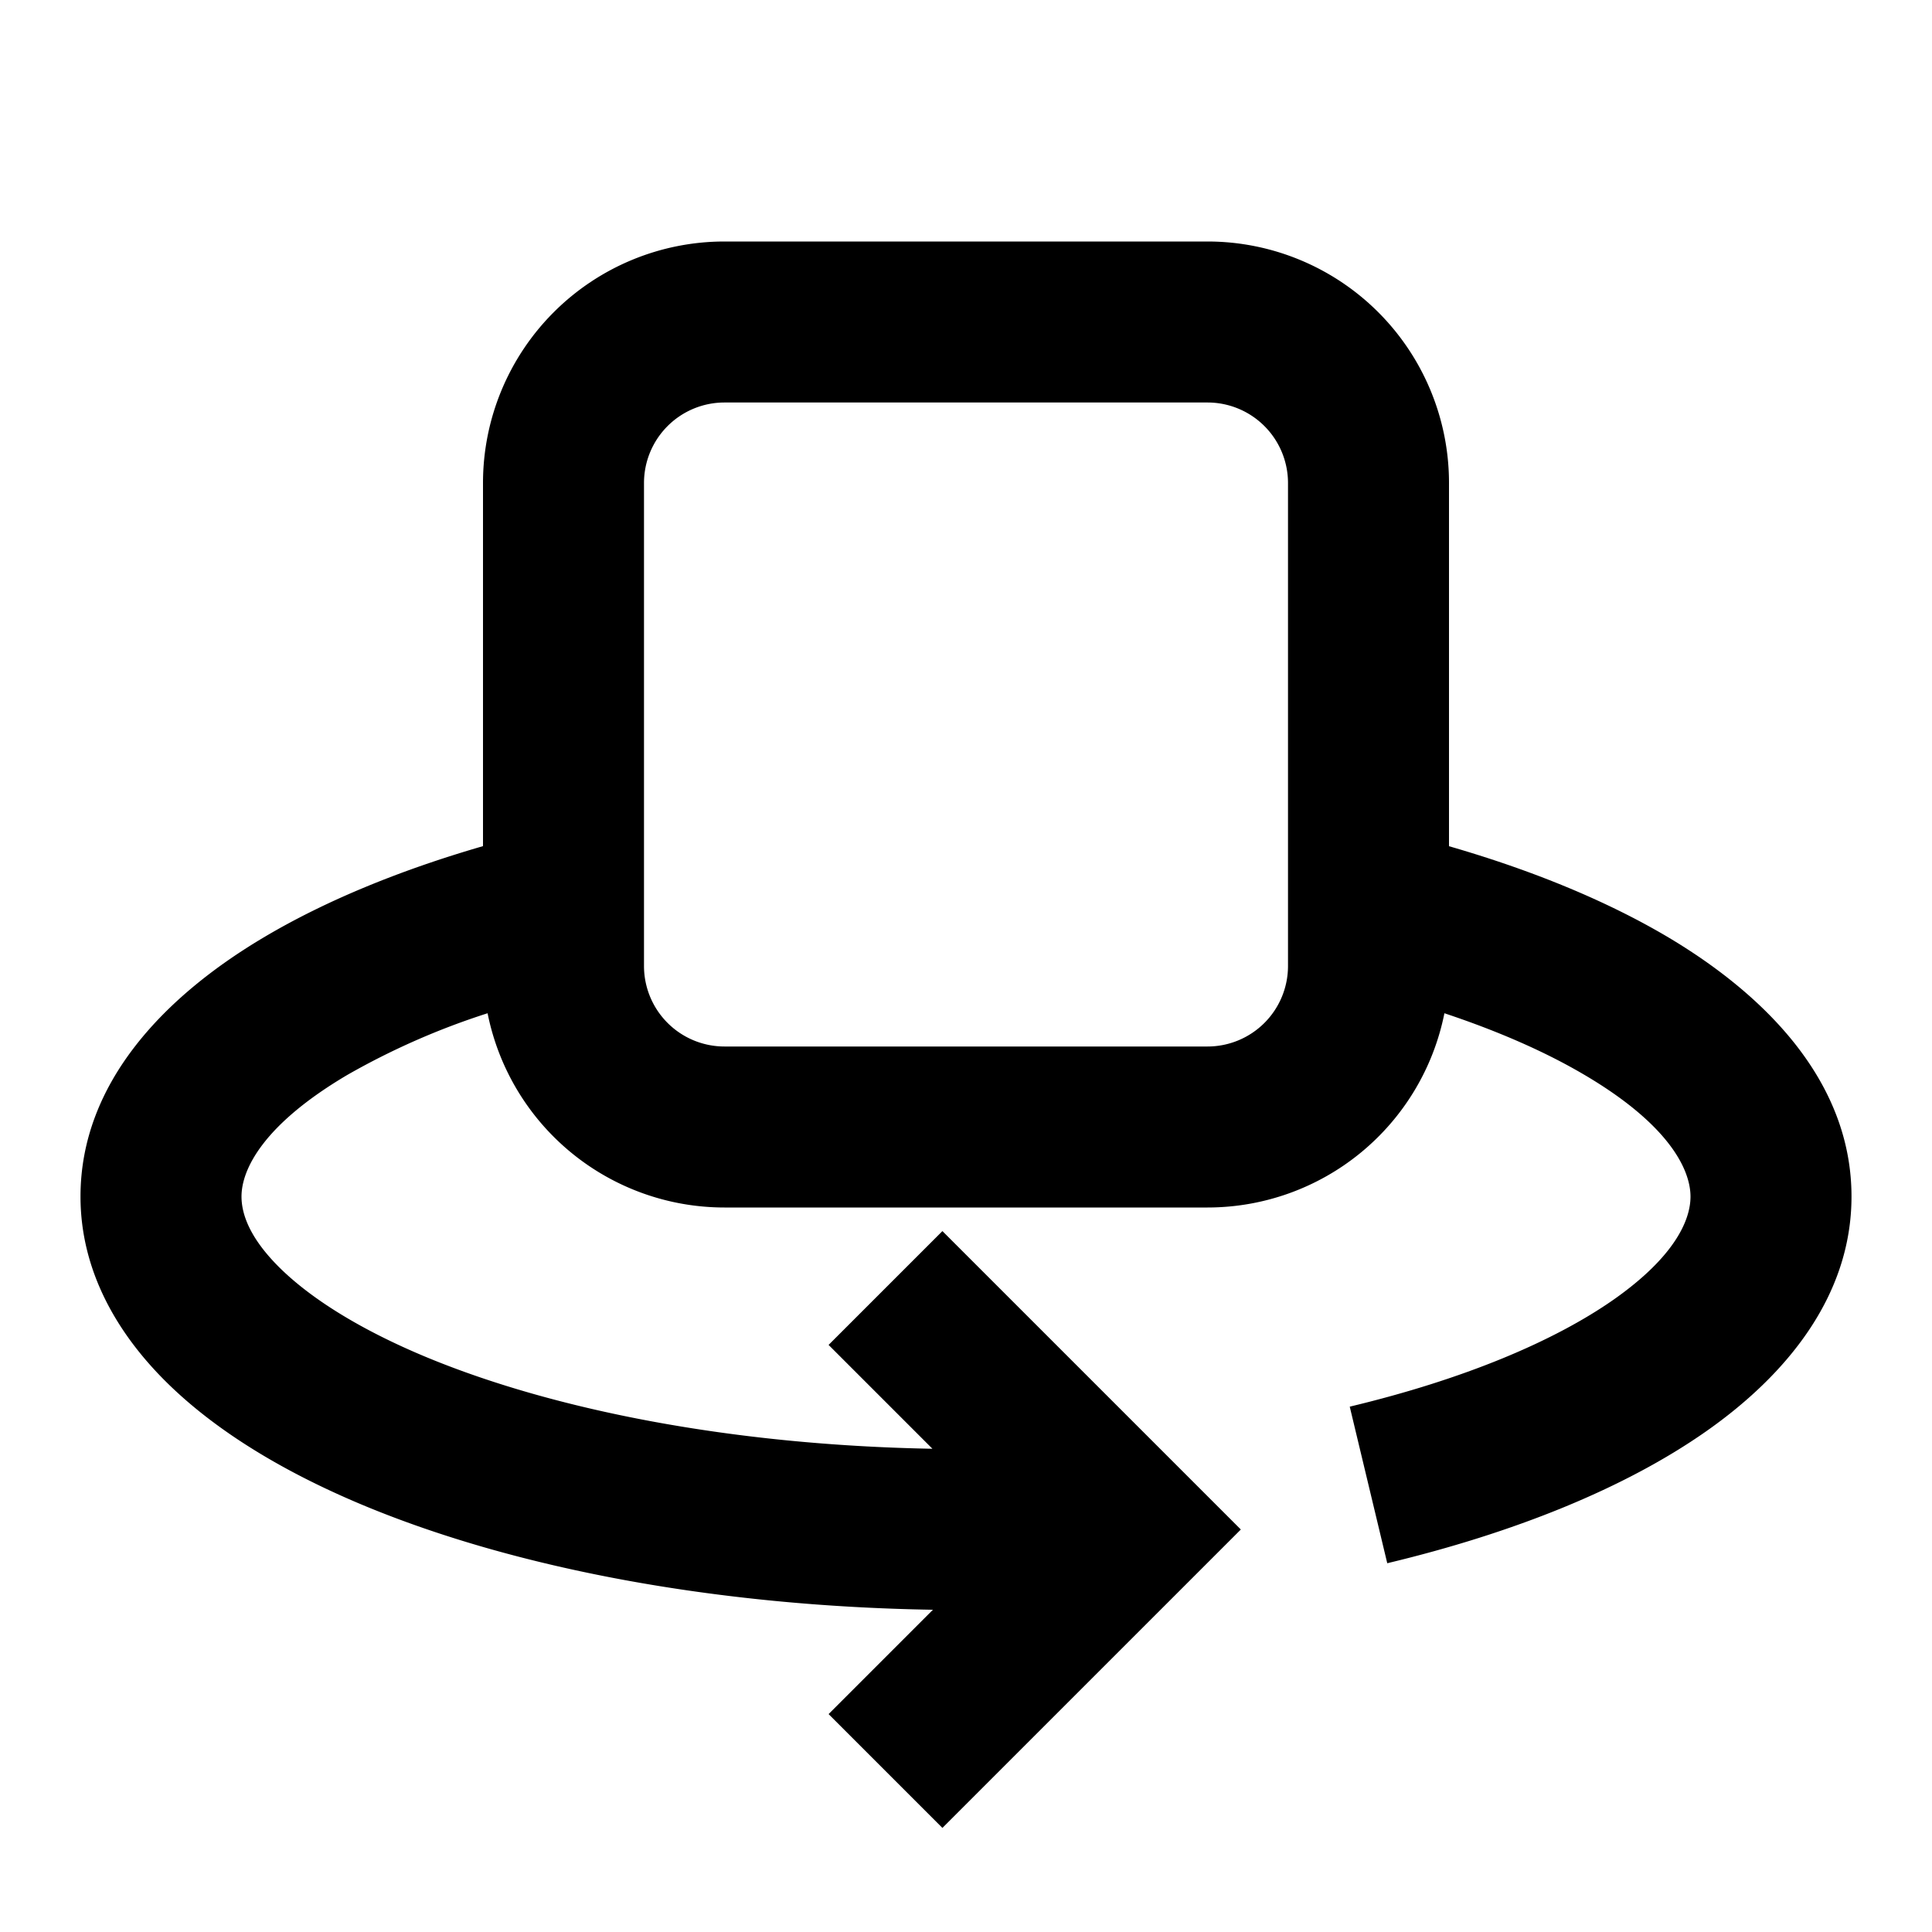 <svg xmlns="http://www.w3.org/2000/svg" fill="none" viewBox="0 0 24 24"><path data-follow-fill="#000" d="M9 3a3 3 0 0 0-3 3v4.511c-1.029.298-1.947.675-2.704 1.122C2.063 12.36 1 13.44 1 14.864c0 .922.456 1.708 1.087 2.325.627.613 1.483 1.12 2.46 1.524 1.864.77 4.341 1.24 7.042 1.284l-1.296 1.296 1.414 1.414 3-3 .707-.707-.707-.707-3-3-1.414 1.414 1.29 1.29c-2.493-.045-4.698-.482-6.272-1.132-.833-.345-1.441-.73-1.826-1.106-.381-.373-.485-.675-.485-.895 0-.339.272-.895 1.313-1.51a9.107 9.107 0 0 1 1.744-.767A3.001 3.001 0 0 0 9 15h6a3.001 3.001 0 0 0 2.943-2.413c.68.226 1.267.486 1.744.768 1.041.614 1.313 1.17 1.313 1.51 0 .291-.195.745-.953 1.278-.74.518-1.859.991-3.28 1.331l.466 1.945c1.568-.375 2.948-.928 3.962-1.639.994-.697 1.805-1.677 1.805-2.916 0-1.424-1.063-2.503-2.296-3.232-.757-.446-1.675-.823-2.704-1.12V6a3 3 0 0 0-3-3H9ZM8 6a1 1 0 0 1 1-1h6a1 1 0 0 1 1 1v6a1 1 0 0 1-1 1H9a1 1 0 0 1-1-1V6Z" fill="#000"/></svg>
